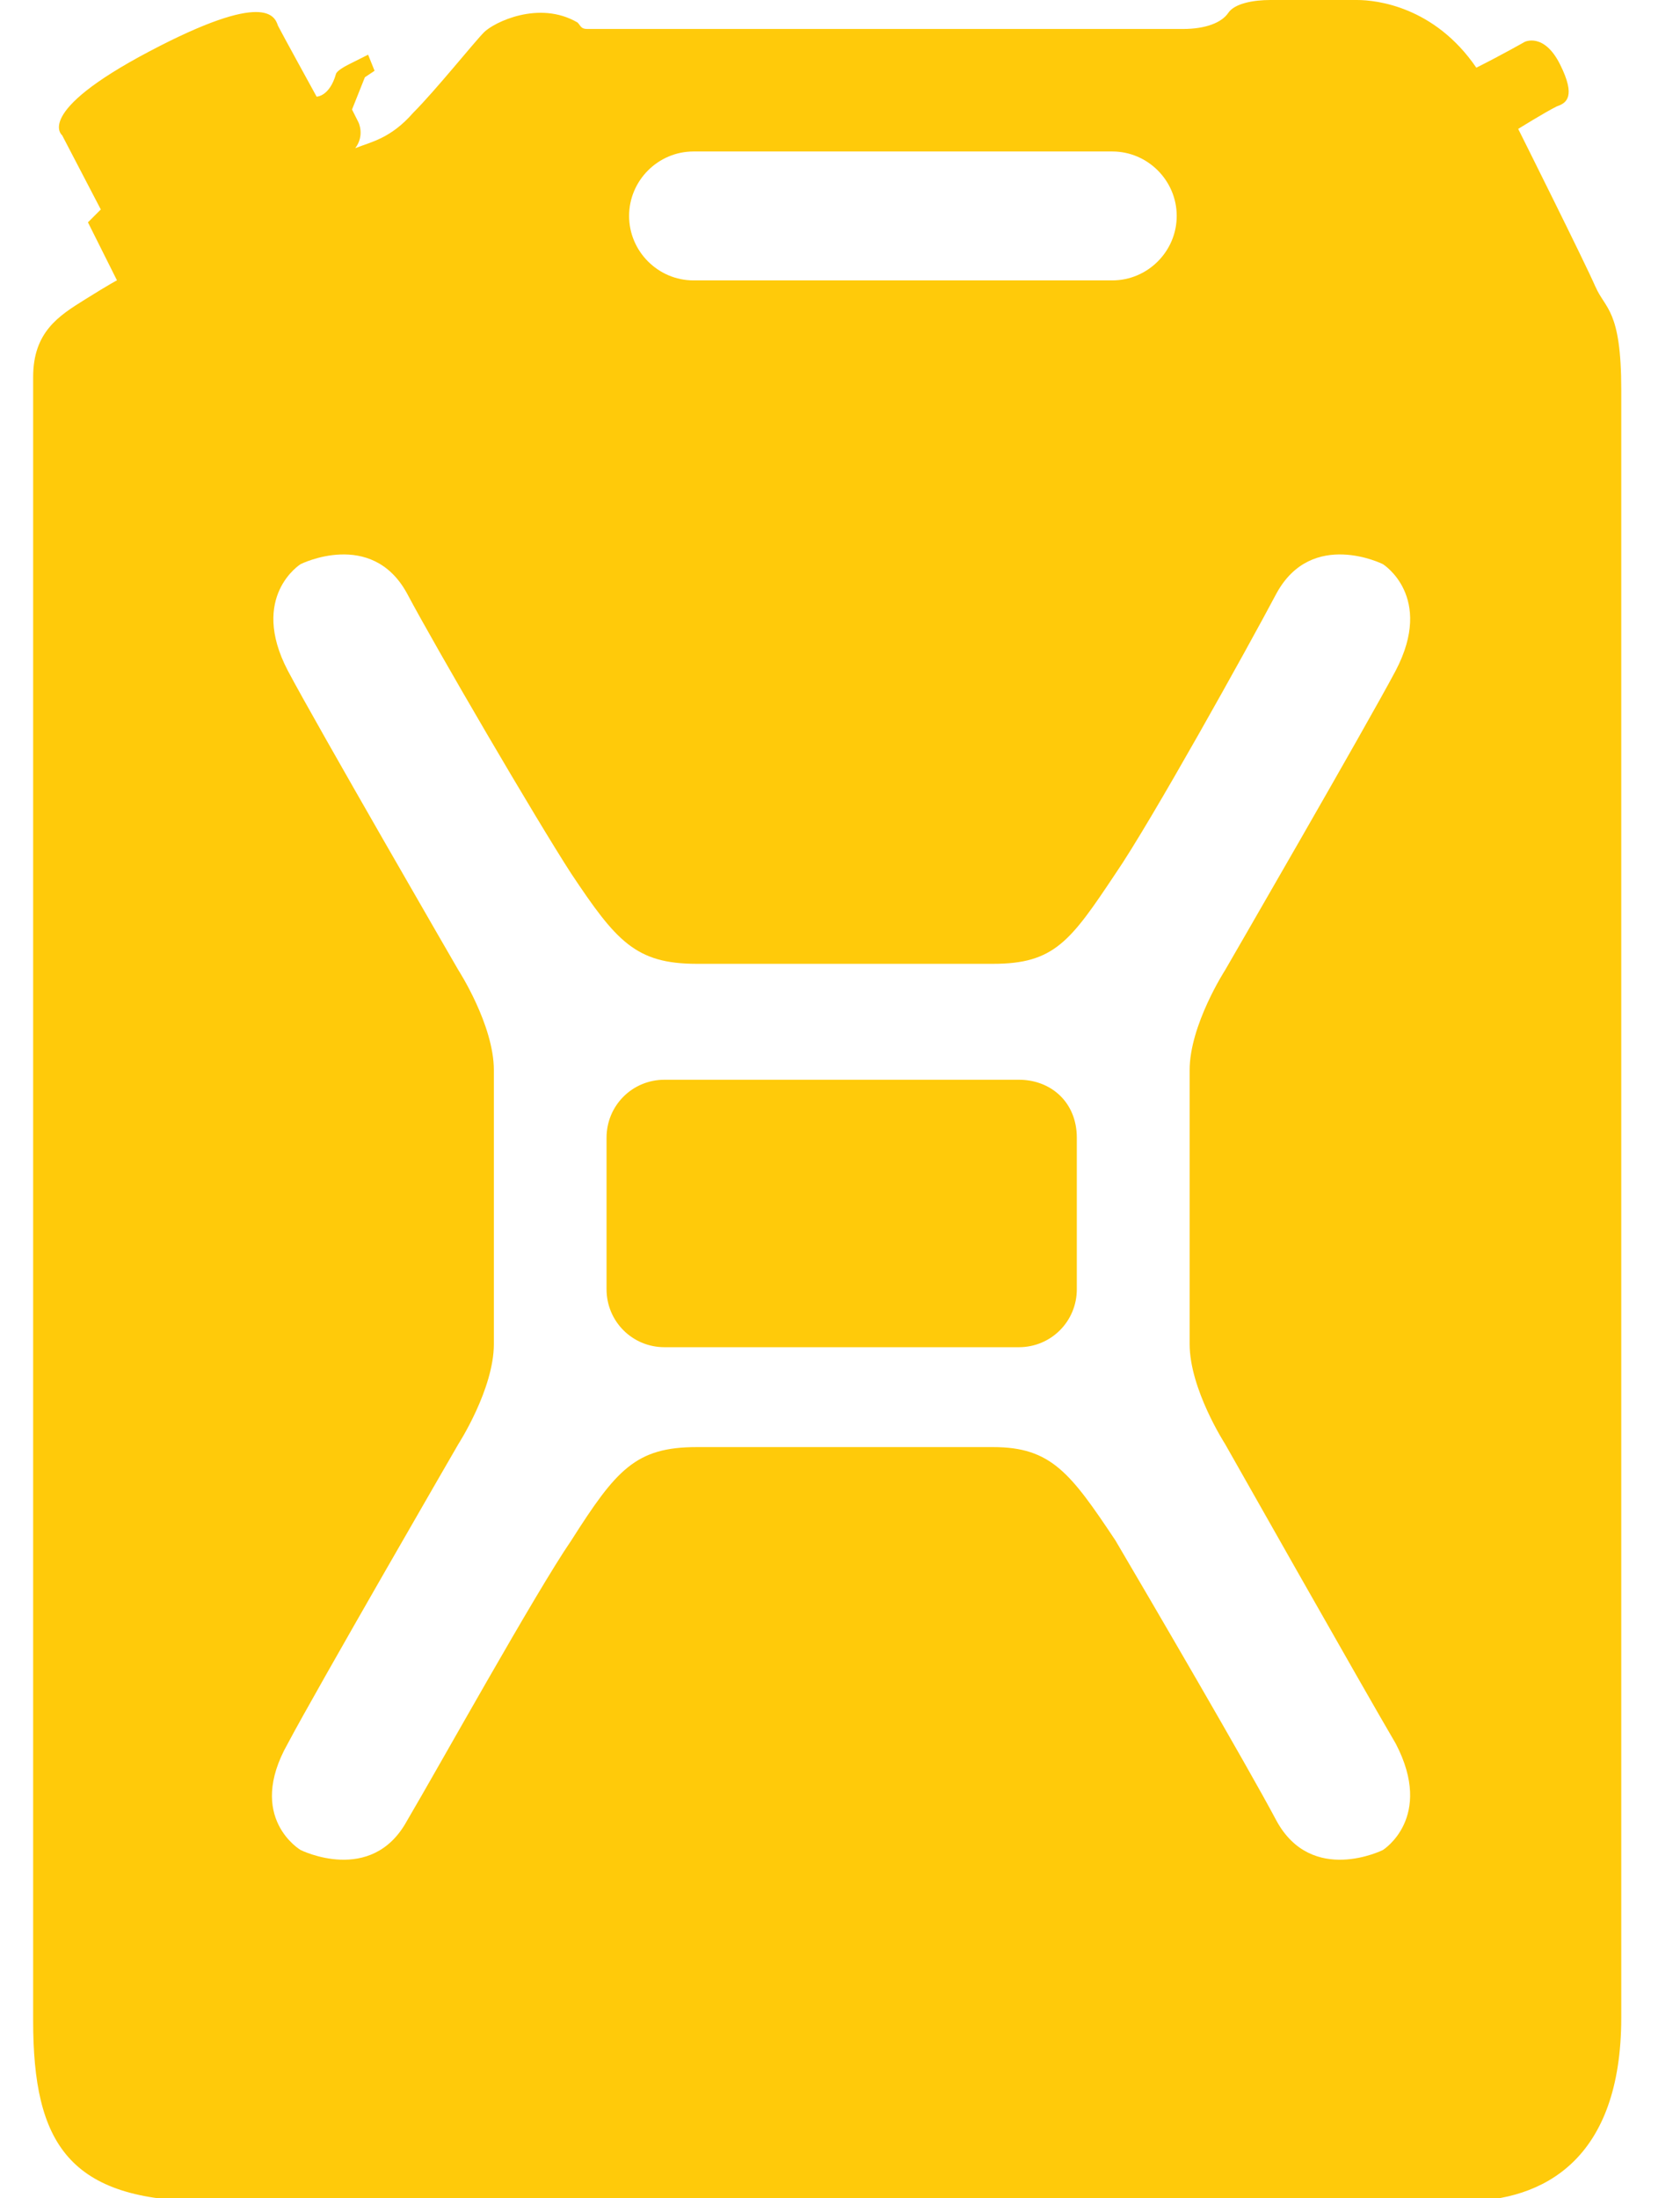 <svg fill='none' height='34' viewBox='0 0 26 34' width='26' xmlns='http://www.w3.org/2000/svg' xmlns:xlink='http://www.w3.org/1999/xlink'><clipPath id='a'><path d='m.513 0h24.578v34h-24.578z'/></clipPath><g clip-path='url(#a)'><path d='m15.768 16.701h-5.484c-.499 0-.897.399-.897.897v2.343c0 .498.399.897.897.897h5.484c.498 0 .897-.399.897-.897v-2.343c0-.548-.399-.897-.897-.897zm8.924-12.264c-.149-.349-1.196-2.443-1.196-2.443s.399-.249.598-.349c.15-.05.299-.15.05-.648-.249-.499-.548-.349-.548-.349s-.349.199-.748.399c-.648-.947-1.546-1.047-1.845-1.047-.199 0-1.097 0-1.346 0-.249 0-.548.05-.648.199-.1.15-.349.249-.698.249-.299 0-9.223 0-9.223 0-.1 0-.1-.05-.15-.1-.598-.349-1.296 0-1.446.15s-.748.897-1.097 1.246c-.349.399-.648.449-.897.548.15-.199.05-.399.05-.399l-.1-.199.199-.499.15-.1-.1-.249s-.1.05-.299.15c-.199.1-.199.15-.199.15-.1.349-.299.349-.299.349s-.548-.997-.598-1.097c-.05-.15-.199-.548-1.994.399-1.795.947-1.346 1.296-1.346 1.296l.598 1.147-.199.199.449.897s-.1.05-.499.299c-.399.249-.798.499-.798 1.196v25.425c0 1.894.548 2.792 2.692 2.792h19.443c1.246 0 2.443-.648 2.443-2.842v-25.176c0-1.246-.249-1.246-.399-1.595zm-13.959-2.094h6.481c.548 0 .997.449.997.997 0 .548-.449.997-.997.997h-6.481c-.548 0-.997-.449-.997-.997 0-.548.449-.997.997-.997zm8.226 19.991s2.144 3.789 2.642 4.636c.598 1.147-.199 1.645-.199 1.645s-1.097.548-1.645-.449c-.449-.848-1.994-3.49-2.493-4.337-.698-1.047-.997-1.446-1.894-1.446-1.246 0-.449 0-2.194 0h-.149c-1.745 0-.947 0-2.243 0-.947 0-1.246.349-1.944 1.446-.548.798-2.044 3.49-2.543 4.337-.548.997-1.645.449-1.645.449s-.848-.498-.199-1.645c.449-.848 2.642-4.636 2.642-4.636s.548-.848.548-1.545v-1.944c0-.199 0-.349 0-.349v-1.944c0-.698-.548-1.545-.548-1.545s-2.194-3.789-2.642-4.636c-.598-1.147.199-1.645.199-1.645s1.097-.548 1.645.449c.449.847 1.994 3.49 2.543 4.337.698 1.047.997 1.396 1.944 1.396h2.243.149 2.194c.947 0 1.196-.349 1.894-1.396.548-.798 2.044-3.49 2.493-4.337.548-.997 1.645-.449 1.645-.449s.798.499.199 1.645c-.449.848-2.642 4.636-2.642 4.636s-.548.848-.548 1.545v1.944.349 1.944c0 .698.548 1.545.548 1.545z' fill='#ffca0a'/></g></svg>
